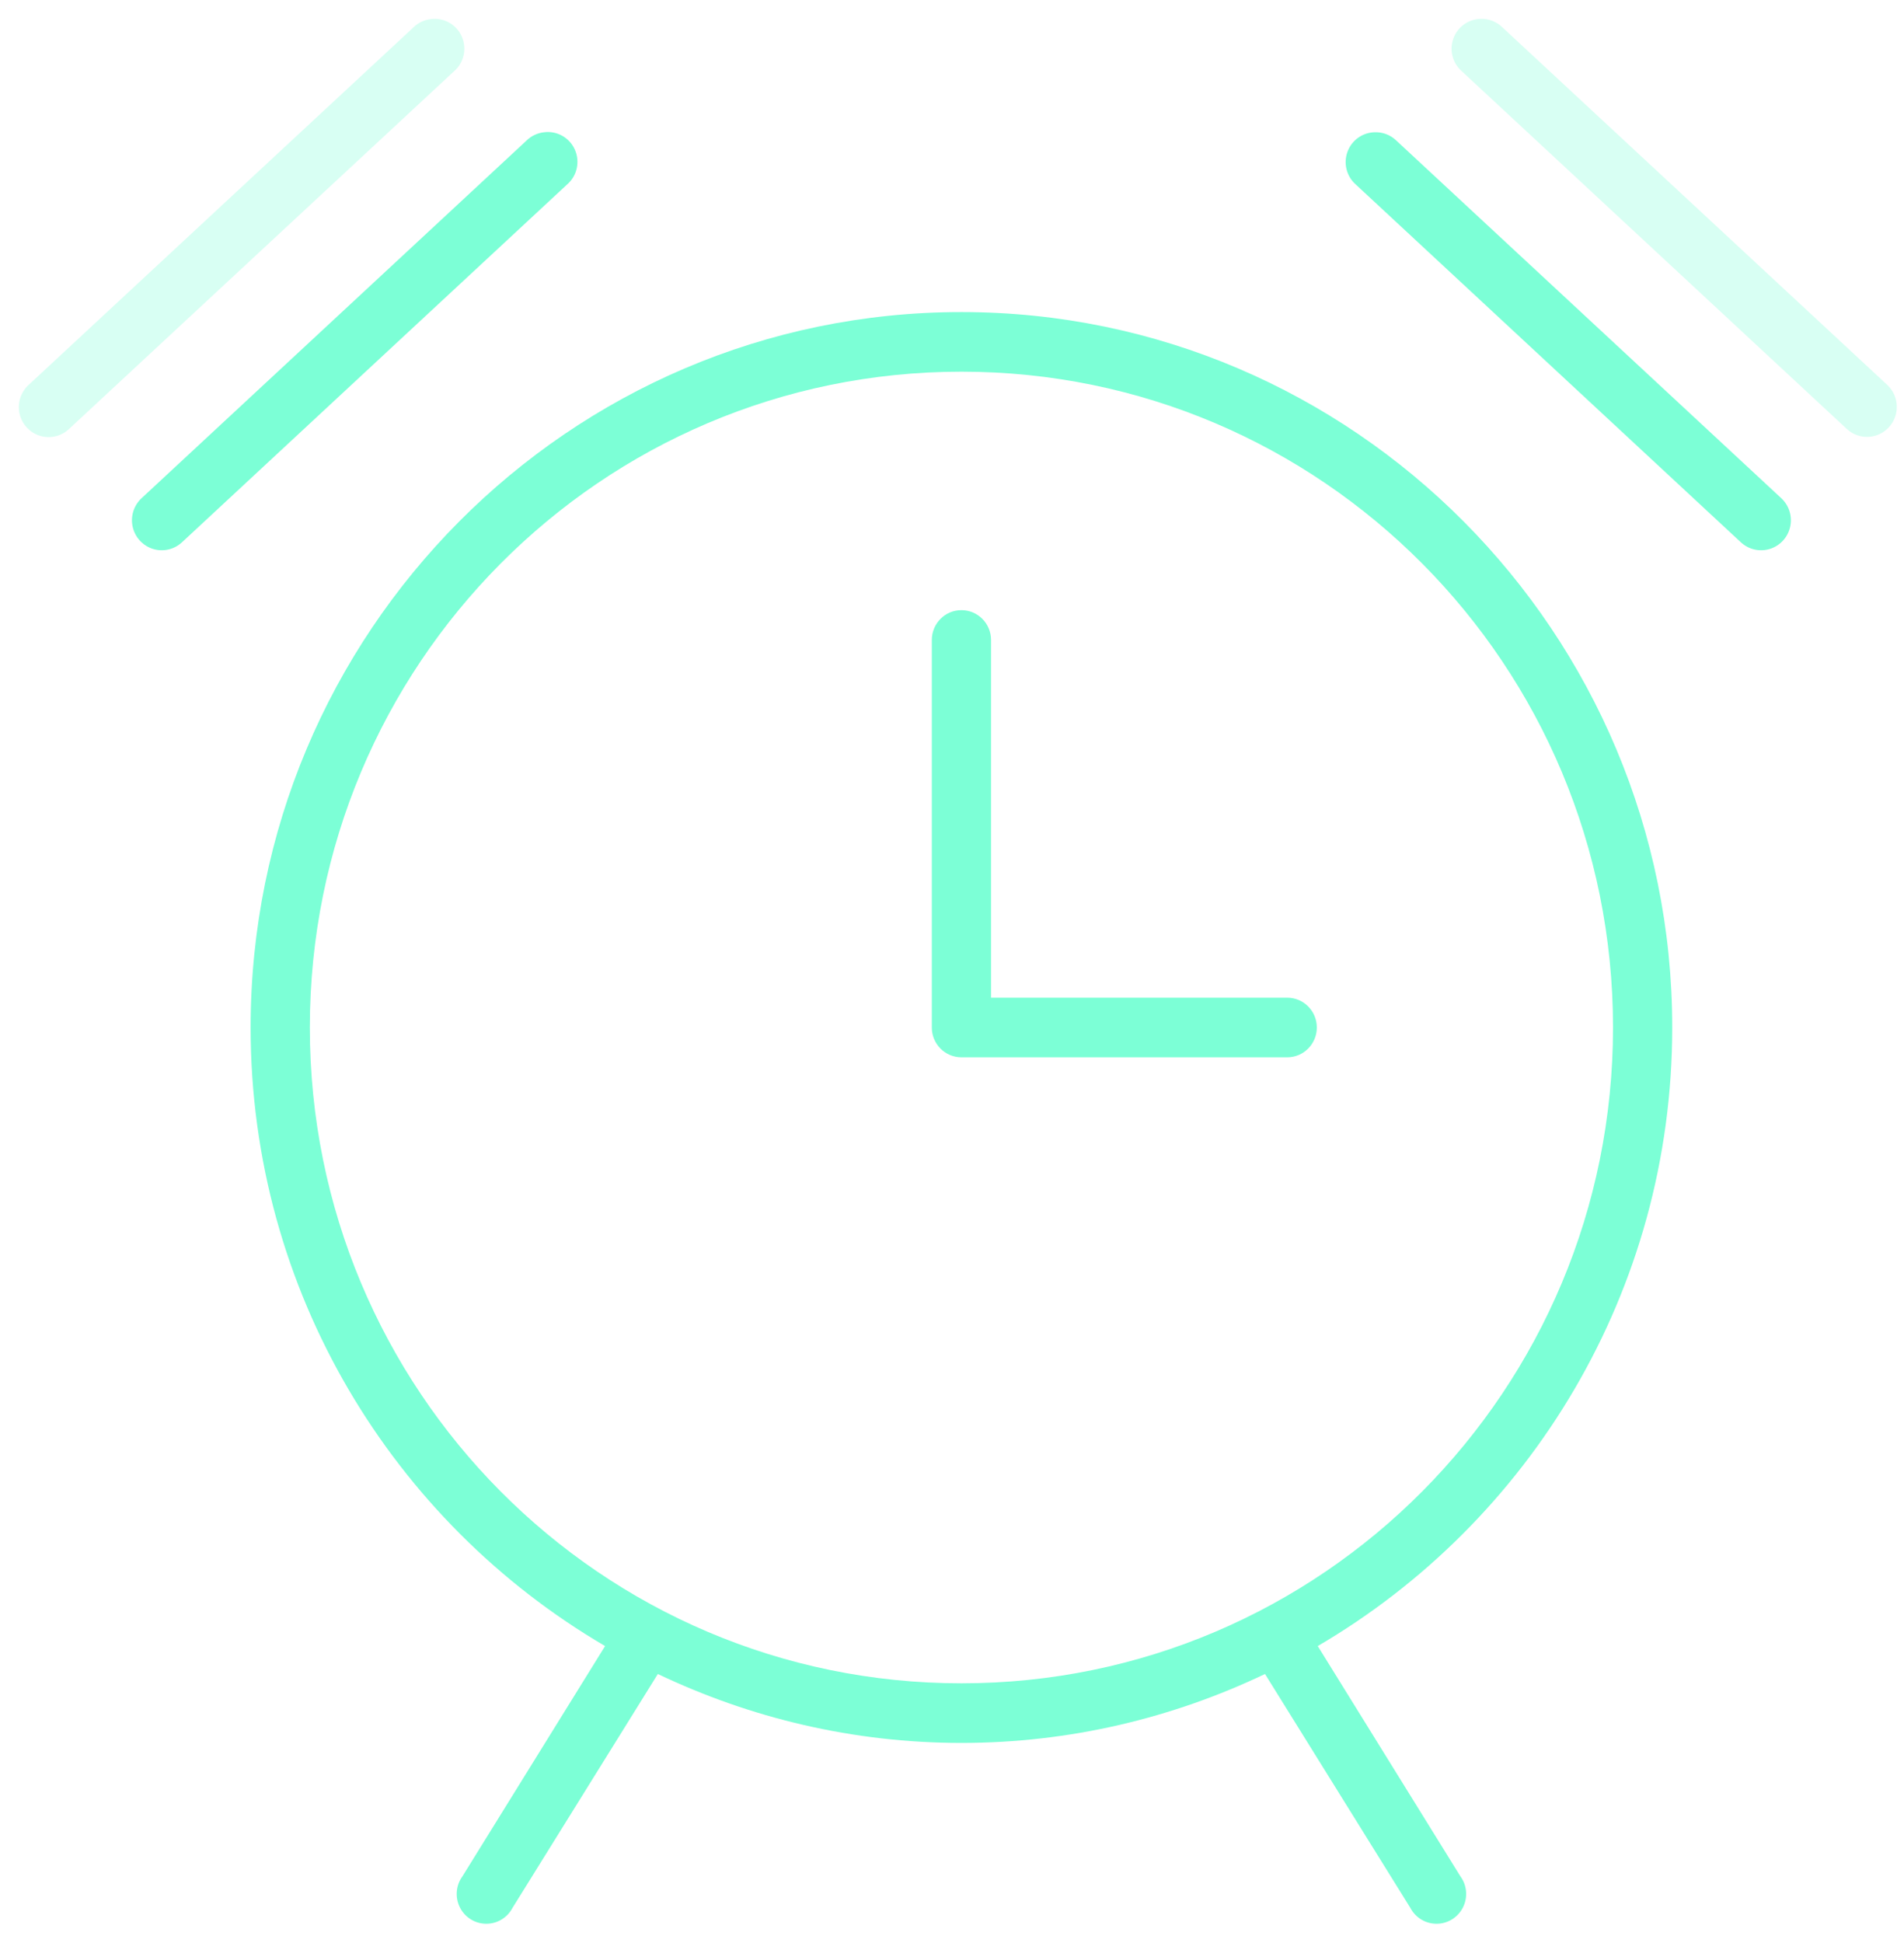 <?xml version="1.0" encoding="UTF-8"?>
<svg width="101px" height="103px" viewBox="0 0 101 103" version="1.1" xmlns="http://www.w3.org/2000/svg" xmlns:xlink="http://www.w3.org/1999/xlink">
    <!-- Generator: Sketch 51.2 (57519) - http://www.bohemiancoding.com/sketch -->
    <title>Artboard 2</title>
    <desc>Created with Sketch.</desc>
    <defs></defs>
    <g id="Artboard-2" stroke="none" stroke-width="1" fill="none" fill-rule="evenodd">
        <g id="Group-5" transform="translate(1, 1)" fill="#7CFFD6" fill-rule="nonzero">
            <g id="Group" transform="translate(6, 6)">
                <path d="M21.858,0.013 C21.506,0.052 21.177,0.208 20.925,0.458 L0.501,19.424 C0.088,19.813 -0.087,20.393 0.041,20.946 C0.169,21.499 0.581,21.942 1.121,22.107 C1.662,22.272 2.249,22.134 2.661,21.746 L23.085,2.779 C23.612,2.324 23.778,1.574 23.495,0.936 C23.212,0.298 22.546,-0.077 21.858,0.013 Z M65.897,0.013 C65.254,0.037 64.69,0.452 64.474,1.061 C64.257,1.671 64.432,2.352 64.915,2.779 L85.339,21.746 C85.751,22.134 86.338,22.272 86.879,22.107 C87.419,21.942 87.831,21.499 87.959,20.946 C88.087,20.393 87.912,19.813 87.499,19.424 L67.075,0.458 C66.761,0.151 66.334,-0.01 65.897,0.013 Z M44,9.546 C23.194,9.546 6.294,26.548 6.294,47.479 C6.294,61.478 13.866,73.703 25.098,80.276 L17.537,92.476 C17.184,92.952 17.127,93.587 17.389,94.12 C17.651,94.653 18.188,94.993 18.778,95 C19.369,95.007 19.913,94.681 20.188,94.155 L27.896,81.757 C32.781,84.085 38.241,85.412 44,85.412 C49.759,85.412 55.219,84.085 60.104,81.757 L67.812,94.155 C68.087,94.681 68.631,95.007 69.222,95 C69.812,94.993 70.349,94.653 70.611,94.12 C70.873,93.587 70.816,92.952 70.463,92.476 L62.902,80.276 C74.134,73.703 81.706,61.478 81.706,47.479 C81.706,26.548 64.806,9.546 44,9.546 Z M44,12.707 C63.108,12.707 78.564,28.256 78.564,47.479 C78.564,66.702 63.108,82.251 44,82.251 C24.892,82.251 9.436,66.702 9.436,47.479 C9.436,28.256 24.892,12.707 44,12.707 Z M44,25.351 C43.132,25.351 42.429,26.059 42.429,26.932 L42.429,47.479 C42.429,48.352 43.132,49.06 44,49.06 L61.282,49.06 C62.15,49.06 62.853,48.352 62.853,47.479 C62.853,46.606 62.15,45.899 61.282,45.899 L45.571,45.899 L45.571,26.932 C45.571,26.059 44.868,25.351 44,25.351 Z" id="Shape"></path>
            </g>
            <path d="M21.858,0.013 C21.506,0.052 21.177,0.208 20.925,0.458 L0.501,19.424 C0.088,19.813 -0.087,20.393 0.041,20.946 C0.169,21.499 0.581,21.942 1.121,22.107 C1.662,22.272 2.249,22.134 2.661,21.746 C9.17,15.701 14.052,11.167 17.307,8.145 C18.591,6.952 20.517,5.164 23.085,2.779 C23.612,2.324 23.778,1.574 23.495,0.936 C23.212,0.298 22.546,-0.077 21.858,0.013 Z" id="Path" fill-opacity="0.3"></path>
            <path d="M77.515,0.002 C76.872,0.026 76.308,0.441 76.092,1.05 C75.875,1.66 76.05,2.34 76.533,2.768 L96.957,21.735 C97.369,22.123 97.956,22.261 98.496,22.096 C99.037,21.931 99.449,21.488 99.577,20.935 C99.705,20.382 99.53,19.802 99.117,19.413 L78.693,0.447 C78.379,0.14 77.952,-0.021 77.515,0.002 Z" id="Path" fill-opacity="0.3"></path>
        </g>
    </g>
</svg>